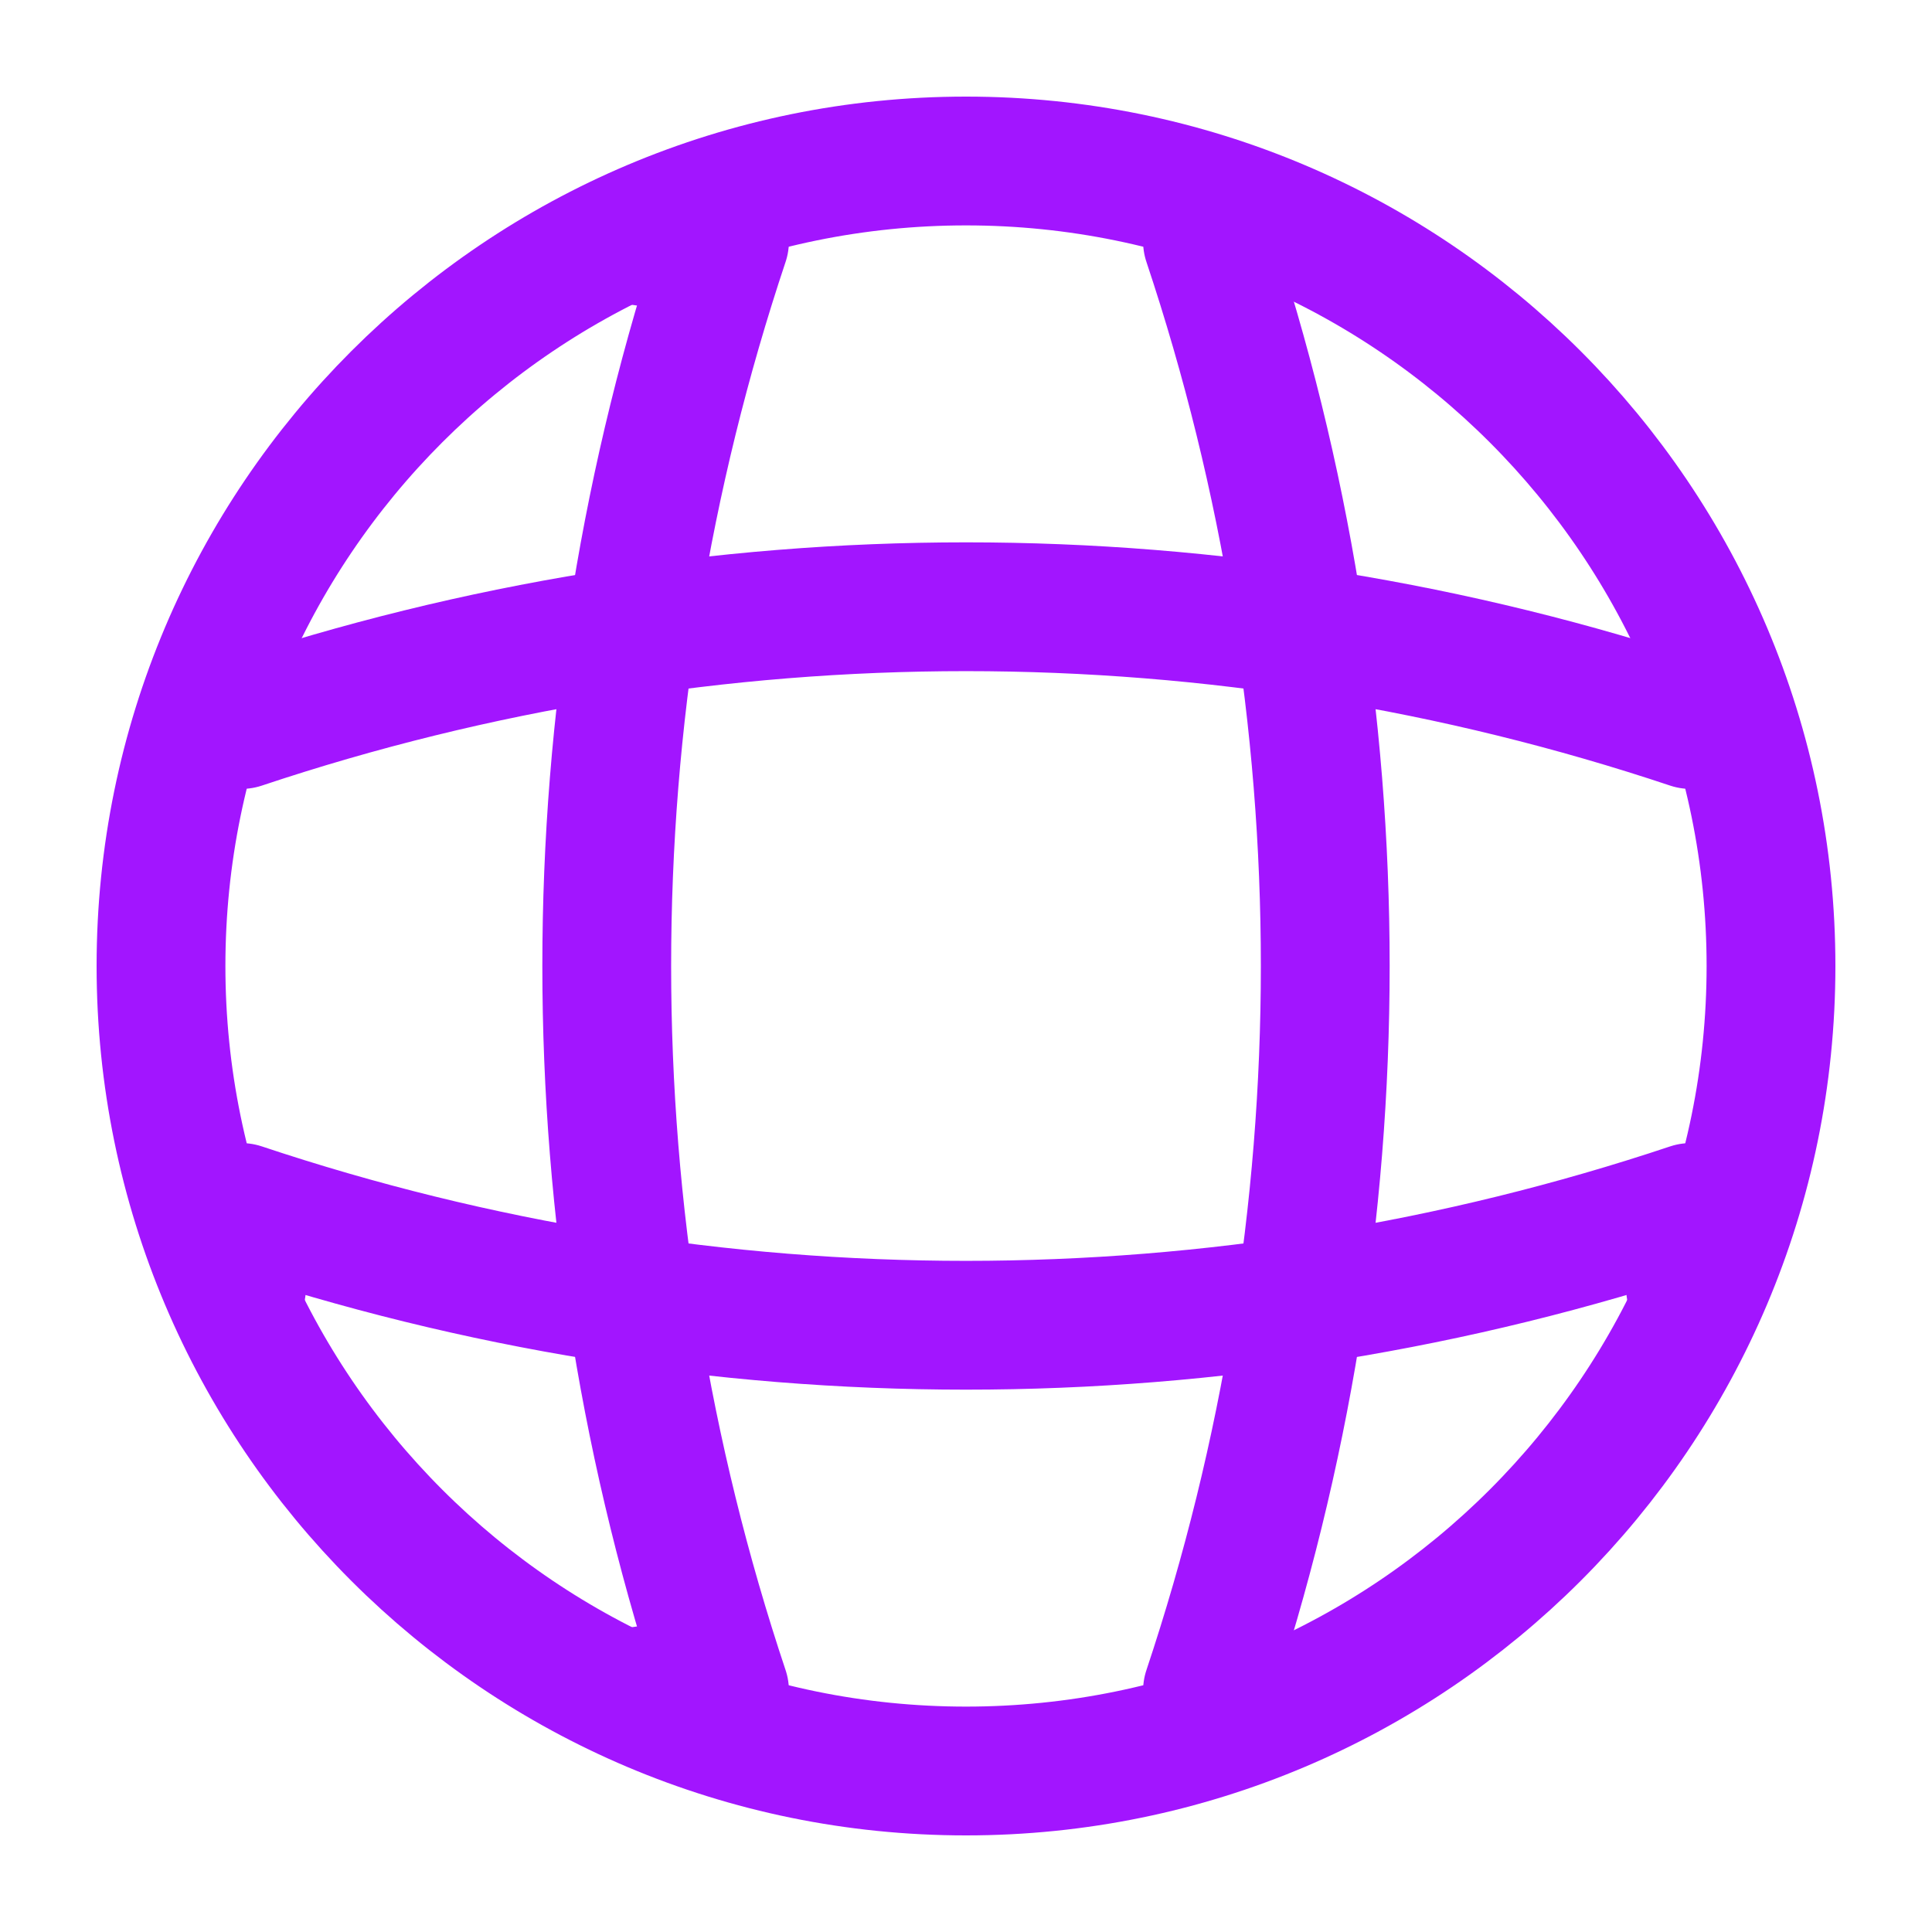<svg width="15" height="15" viewBox="0 0 15 15" fill="none" xmlns="http://www.w3.org/2000/svg">
<path d="M7.5 13.75C10.952 13.75 13.75 10.952 13.75 7.5C13.75 4.048 10.952 1.25 7.5 1.25C4.048 1.25 1.25 4.048 1.25 7.5C1.25 10.952 4.048 13.75 7.5 13.75Z" stroke="#A215FF" stroke-linecap="round" stroke-linejoin="round"/>
<path d="M5 1.875H5.625C4.406 5.525 4.406 9.475 5.625 13.125H5" stroke="#A215FF" stroke-linecap="round" stroke-linejoin="round"/>
<path d="M9.375 1.875C10.594 5.525 10.594 9.475 9.375 13.125" stroke="#A215FF" stroke-linecap="round" stroke-linejoin="round"/>
<path d="M1.875 10V9.375C5.525 10.594 9.475 10.594 13.125 9.375V10" stroke="#A215FF" stroke-linecap="round" stroke-linejoin="round"/>
<path d="M1.875 5.625C5.525 4.406 9.475 4.406 13.125 5.625" stroke="#A215FF" stroke-linecap="round" stroke-linejoin="round"/>
</svg>
